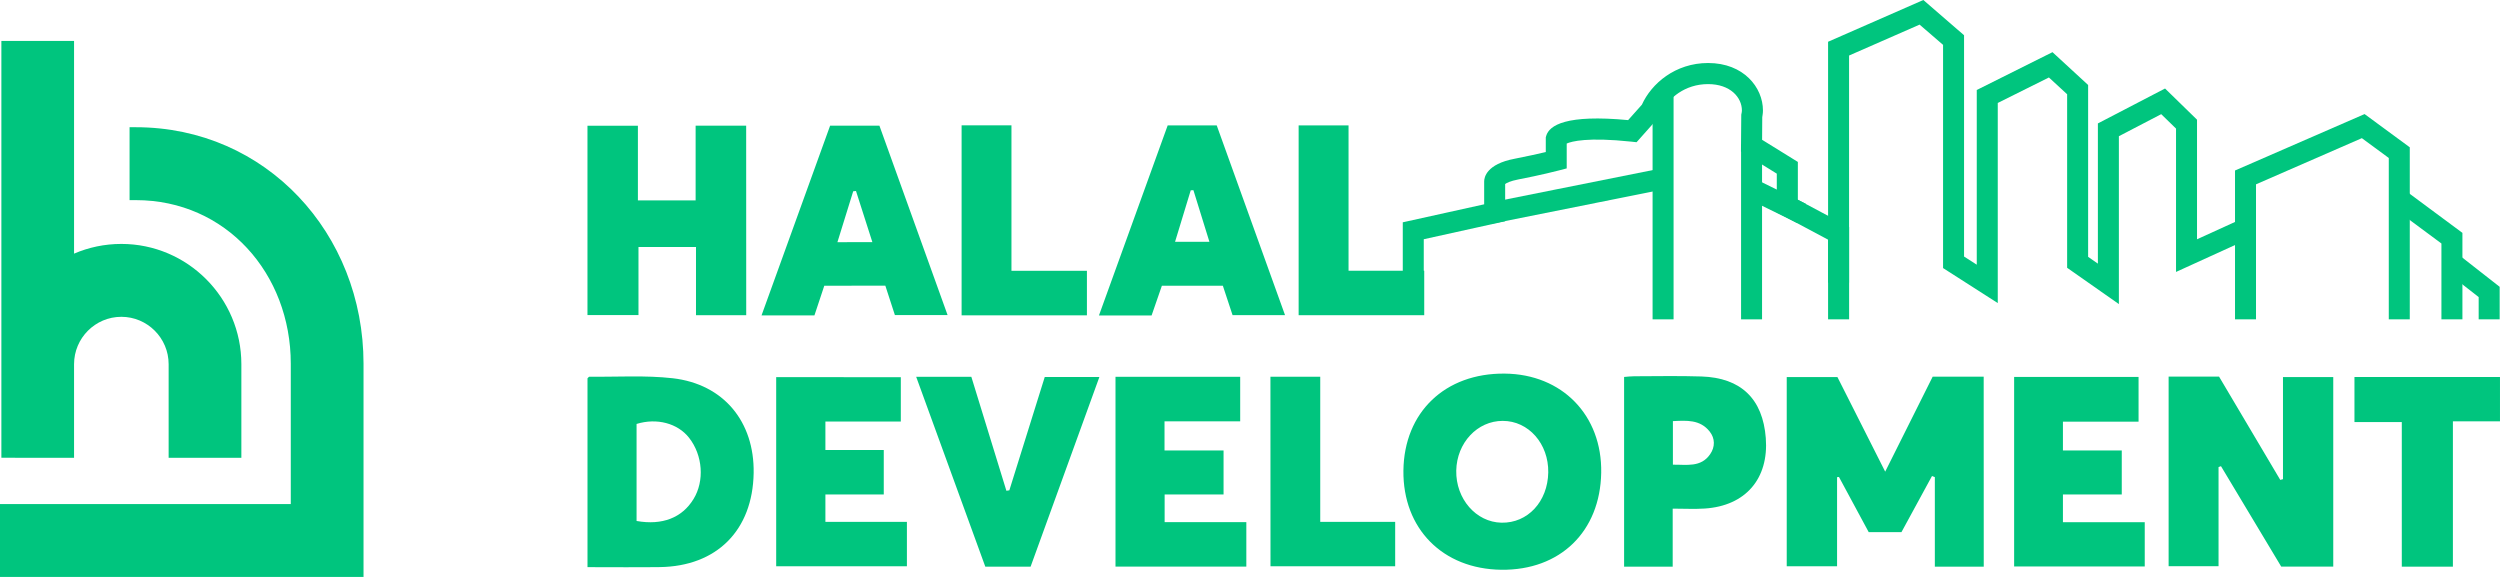 <svg width="156" height="36" viewBox="0 0 156 36" fill="none" xmlns="http://www.w3.org/2000/svg">
<path d="M8.475 7.939H8.085V10.214V12.488H8.475C14.095 12.488 18.145 17.066 18.145 22.697V31.452H0V33.727V36.001H22.684V22.7C22.684 14.562 16.593 7.939 8.475 7.939Z" fill="#00C57E"/>
<path d="M4.621 28.567V22.726C4.621 21.098 5.944 19.769 7.572 19.769C9.2 19.769 10.523 21.098 10.523 22.726V28.567H12.792H15.061V22.726C15.061 18.588 11.701 15.221 7.572 15.221C6.524 15.221 5.525 15.437 4.621 15.828V2.554H0.086V22.723V28.564L4.621 28.567Z" fill="#00C57E"/>
<path d="M46.564 19.67C45.523 19.67 44.518 19.67 43.43 19.67C43.43 18.246 43.43 16.855 43.43 15.414C42.206 15.414 41.063 15.414 39.841 15.414C39.841 16.838 39.841 18.226 39.841 19.66C38.741 19.66 37.719 19.66 36.658 19.66C36.658 15.726 36.658 11.814 36.658 7.846C37.68 7.846 38.702 7.846 39.805 7.846C39.805 9.392 39.805 10.925 39.805 12.506C41.033 12.506 42.176 12.506 43.407 12.506C43.407 10.961 43.407 9.428 43.407 7.84C44.495 7.84 45.497 7.84 46.561 7.84C46.564 11.758 46.564 15.683 46.564 19.67Z" fill="#00C57E"/>
<path d="M51.436 17.829C51.217 18.485 51.02 19.079 50.821 19.68C49.727 19.68 48.672 19.68 47.52 19.68C48.954 15.709 50.372 11.791 51.8 7.84C52.821 7.84 53.823 7.84 54.875 7.84C56.283 11.748 57.694 15.673 59.129 19.66C58.002 19.66 56.954 19.66 55.841 19.66C55.651 19.073 55.451 18.462 55.245 17.826C53.974 17.829 52.73 17.829 51.436 17.829ZM54.436 15.109C54.069 13.963 53.742 12.94 53.414 11.919C53.355 11.925 53.3 11.929 53.24 11.935C52.92 12.972 52.595 14.013 52.255 15.112C53.021 15.109 53.66 15.109 54.436 15.109Z" fill="#00C57E"/>
<path d="M71.859 19.687C70.778 19.687 69.747 19.687 68.574 19.687C70.018 15.694 71.44 11.762 72.864 7.824C73.899 7.824 74.881 7.824 75.923 7.824C77.337 11.752 78.752 15.677 80.186 19.664C79.053 19.664 78.005 19.664 76.912 19.664C76.712 19.061 76.509 18.447 76.306 17.83C75.022 17.83 73.775 17.83 72.501 17.83C72.288 18.444 72.085 19.031 71.859 19.687ZM74.469 11.867C74.413 11.87 74.357 11.87 74.302 11.874C73.981 12.924 73.663 13.974 73.323 15.09C74.092 15.09 74.744 15.09 75.468 15.09C75.12 13.964 74.793 12.914 74.469 11.867Z" fill="#00C57E"/>
<path d="M81.035 7.824C82.099 7.824 83.082 7.824 84.149 7.824C84.149 10.837 84.149 13.82 84.149 16.895C85.764 16.895 88.872 16.895 88.872 16.895V19.668C88.872 19.668 83.662 19.668 81.035 19.668C81.035 15.717 81.035 11.808 81.035 7.824Z" fill="#00C57E"/>
<path d="M60.004 7.821C61.065 7.821 62.047 7.821 63.115 7.821C63.115 10.834 63.115 13.82 63.115 16.898C64.723 16.898 66.252 16.898 67.824 16.898C67.824 17.873 67.824 18.756 67.824 19.675C65.204 19.675 62.63 19.675 60.004 19.675C60.004 15.737 60.004 11.812 60.004 7.821Z" fill="#00C57E"/>
<path d="M123.786 35.361C122.754 35.361 121.772 35.361 120.734 35.361C120.734 33.477 120.734 31.626 120.734 29.772C120.675 29.749 120.616 29.726 120.557 29.703C119.925 30.865 119.293 32.026 118.651 33.205C117.989 33.205 117.341 33.205 116.607 33.205C116.002 32.082 115.376 30.924 114.751 29.762C114.711 29.765 114.672 29.769 114.633 29.775C114.633 31.61 114.633 33.444 114.633 35.334C113.545 35.334 112.547 35.334 111.492 35.334C111.492 31.432 111.492 27.508 111.492 23.53C112.52 23.53 113.545 23.53 114.656 23.53C115.609 25.414 116.584 27.35 117.636 29.431C118.664 27.376 119.63 25.443 120.599 23.504C121.654 23.504 122.685 23.504 123.782 23.504C123.786 27.442 123.786 31.367 123.786 35.361Z" fill="#00C57E"/>
<path d="M135.322 23.501C136.416 23.501 137.425 23.501 138.469 23.501C139.743 25.651 141.017 27.8 142.288 29.946C142.343 29.93 142.402 29.917 142.458 29.9C142.458 27.793 142.458 25.686 142.458 23.527C143.548 23.527 144.547 23.527 145.595 23.527C145.595 27.465 145.595 31.39 145.595 35.354C144.514 35.354 143.46 35.354 142.347 35.354C141.102 33.28 139.848 31.183 138.59 29.09C138.538 29.109 138.489 29.126 138.437 29.145C138.437 31.187 138.437 33.231 138.437 35.331C137.379 35.331 136.38 35.331 135.322 35.331C135.322 31.42 135.322 27.491 135.322 23.501Z" fill="#00C57E"/>
<path d="M93.683 35.553C90.025 35.511 87.533 32.987 87.573 29.367C87.615 25.725 90.17 23.277 93.893 23.313C97.479 23.346 99.981 25.919 99.915 29.502C99.85 33.171 97.354 35.596 93.683 35.553ZM93.693 32.616C95.327 32.649 96.578 31.304 96.611 29.482C96.641 27.691 95.383 26.263 93.772 26.263C92.187 26.26 90.903 27.631 90.87 29.367C90.838 31.127 92.102 32.584 93.693 32.616Z" fill="#00C57E"/>
<path d="M36.66 35.39C36.66 31.406 36.66 27.501 36.66 23.606C36.706 23.566 36.742 23.507 36.778 23.507C38.51 23.527 40.259 23.409 41.975 23.602C45.155 23.967 47.08 26.316 47.028 29.516C46.969 33.09 44.729 35.341 41.163 35.387C39.673 35.406 38.186 35.39 36.66 35.39ZM39.722 32.509C41.327 32.794 42.565 32.309 43.278 31.137C43.969 30.008 43.852 28.41 43 27.32C42.289 26.411 40.983 26.064 39.722 26.454C39.722 28.472 39.722 30.494 39.722 32.509Z" fill="#00C57E"/>
<path d="M125.682 23.52C128.308 23.52 130.856 23.52 133.446 23.52C133.446 24.448 133.446 25.331 133.446 26.312C131.874 26.312 130.319 26.312 128.727 26.312C128.727 26.949 128.727 27.49 128.727 28.107C129.955 28.107 131.15 28.107 132.398 28.107C132.398 29.036 132.398 29.896 132.398 30.854C131.193 30.854 129.981 30.854 128.727 30.854C128.727 31.474 128.727 31.993 128.727 32.587C130.43 32.587 132.11 32.587 133.832 32.587C133.832 33.542 133.832 34.421 133.832 35.347C131.114 35.347 128.423 35.347 125.682 35.347C125.682 31.418 125.682 27.49 125.682 23.52Z" fill="#00C57E"/>
<path d="M69.607 23.514C72.234 23.514 74.785 23.514 77.388 23.514C77.388 24.433 77.388 25.312 77.388 26.29C75.826 26.29 74.271 26.29 72.666 26.29C72.666 26.927 72.666 27.468 72.666 28.111C73.881 28.111 75.096 28.111 76.35 28.111C76.35 29.066 76.35 29.923 76.35 30.855C75.122 30.855 73.927 30.855 72.673 30.855C72.673 31.445 72.673 31.964 72.673 32.581C74.346 32.581 76.042 32.581 77.771 32.581C77.771 33.559 77.771 34.438 77.771 35.357C75.04 35.357 72.348 35.357 69.607 35.357C69.607 31.416 69.607 27.491 69.607 23.514Z" fill="#00C57E"/>
<path d="M56.211 23.537C56.211 24.468 56.211 25.351 56.211 26.303C54.633 26.303 53.094 26.303 51.505 26.303C51.505 26.917 51.505 27.458 51.505 28.078C52.691 28.078 53.886 28.078 55.147 28.078C55.147 29.027 55.147 29.9 55.147 30.855C53.945 30.855 52.75 30.855 51.505 30.855C51.505 31.452 51.505 31.97 51.505 32.564C53.179 32.564 54.855 32.564 56.591 32.564C56.591 33.516 56.591 34.395 56.591 35.334C53.893 35.334 51.181 35.334 48.434 35.334C48.434 31.409 48.434 27.501 48.434 23.533C51.001 23.537 53.568 23.537 56.211 23.537Z" fill="#00C57E"/>
<path d="M104.376 35.359C103.305 35.359 102.349 35.359 101.344 35.359C101.344 31.424 101.344 27.499 101.344 23.522C101.557 23.505 101.766 23.479 101.973 23.479C103.371 23.476 104.772 23.446 106.167 23.492C108.643 23.571 109.999 24.894 110.186 27.335C110.379 29.872 108.922 31.565 106.377 31.733C105.735 31.775 105.087 31.739 104.376 31.739C104.376 32.976 104.376 34.125 104.376 35.359ZM104.389 28.996C105.257 28.986 106.135 29.179 106.711 28.346C107.025 27.896 107.029 27.361 106.682 26.925C106.079 26.167 105.237 26.239 104.389 26.278C104.389 27.214 104.389 28.07 104.389 28.996Z" fill="#00C57E"/>
<path d="M62.983 30.596C63.716 28.249 64.45 25.906 65.193 23.523C66.31 23.523 67.403 23.523 68.602 23.523C67.158 27.504 65.737 31.422 64.309 35.36C63.369 35.36 62.459 35.36 61.483 35.36C60.055 31.439 58.624 27.511 57.17 23.514C58.359 23.514 59.439 23.514 60.612 23.514C61.335 25.867 62.069 28.246 62.799 30.625C62.861 30.612 62.924 30.602 62.983 30.596Z" fill="#00C57E"/>
<path d="M149.872 26.339C148.844 26.339 147.913 26.339 146.918 26.339C146.918 25.371 146.918 24.472 146.918 23.523C149.931 23.523 152.934 23.523 155.999 23.523C155.999 24.41 155.999 25.315 155.999 26.29C155.066 26.29 154.109 26.29 153.061 26.29C153.061 29.338 153.061 32.335 153.061 35.36C151.971 35.36 150.969 35.36 149.872 35.36C149.872 32.384 149.872 29.388 149.872 26.339Z" fill="#00C57E"/>
<path d="M79.275 23.507C80.327 23.507 81.309 23.507 82.383 23.507C82.383 26.513 82.383 29.502 82.383 32.564C83.981 32.564 85.491 32.564 87.059 32.564C87.059 33.519 87.059 34.399 87.059 35.334C84.489 35.334 81.902 35.334 79.279 35.334C79.275 31.406 79.275 27.497 79.275 23.507Z" fill="#00C57E"/>
<path d="M132.218 18.974L128.989 16.71V5.881L127.852 4.834L124.66 6.425V18.912L121.247 16.727V2.799L119.783 1.536L115.382 3.465V17.639H114.072V2.606L120.016 0L122.557 2.199V16.008L123.35 16.517V5.615L128.075 3.255L130.299 5.303V16.027L130.908 16.451V7.702L135.099 5.523L137.094 7.469V14.931L139.943 13.632L140.483 14.826L135.784 16.969V8.024L134.86 7.124L132.218 8.499V18.974Z" fill="#00C57E"/>
<path d="M115.382 19.926H114.072V14.955L110.872 13.248V10.836L108.636 9.451L108.655 7.157L108.688 6.987C108.695 6.957 108.695 6.928 108.695 6.895C108.695 6.078 107.971 5.248 106.582 5.248C105.142 5.248 104.097 6.124 103.665 7.03V7.141L102.122 8.874L101.788 8.838C99.06 8.549 98.068 8.821 97.763 8.956V10.508L97.272 10.636C97.227 10.649 96.103 10.938 94.744 11.197C94.23 11.296 94.007 11.42 93.922 11.483V13.806L88.843 14.928V18.039H87.533V13.872L92.612 12.749V11.322C92.612 11.076 92.75 10.242 94.502 9.908C95.291 9.757 96.005 9.592 96.457 9.487V8.569L96.483 8.477C96.676 7.82 97.724 7.128 101.595 7.495L102.453 6.534C103.046 5.221 104.532 3.932 106.586 3.932C108.806 3.932 110.008 5.458 110.008 6.892C110.008 6.99 110.001 7.082 109.985 7.177C109.982 7.22 109.975 7.266 109.965 7.312L109.955 8.723L112.186 10.104V12.461L115.385 14.167V19.926H115.382Z" fill="#00C57E"/>
<path d="M109.952 9.025H108.643V19.927H109.952V9.025Z" fill="#00C57E"/>
<path d="M104.431 5.632H103.121V19.927H104.431V5.632Z" fill="#00C57E"/>
<path d="M103.637 10.511L92.918 12.655L93.174 13.943L103.893 11.798L103.637 10.511Z" fill="#00C57E"/>
<path d="M109.58 11.196L109.004 12.375L112.121 13.905L112.698 12.726L109.58 11.196Z" fill="#00C57E"/>
<path d="M150.37 19.926H149.06V9.858L147.38 8.621L140.775 11.502V19.926H139.465V10.639L147.55 7.118L150.37 9.192V19.926Z" fill="#00C57E"/>
<path d="M153.655 19.926H152.345V15.194L149.365 12.985L150.145 11.929L153.655 14.531V19.926Z" fill="#00C57E"/>
<path d="M155.979 19.926H154.669V18.538L152.596 16.917L153.401 15.88L155.979 17.898V19.926Z" fill="#00C57E"/>
</svg>
